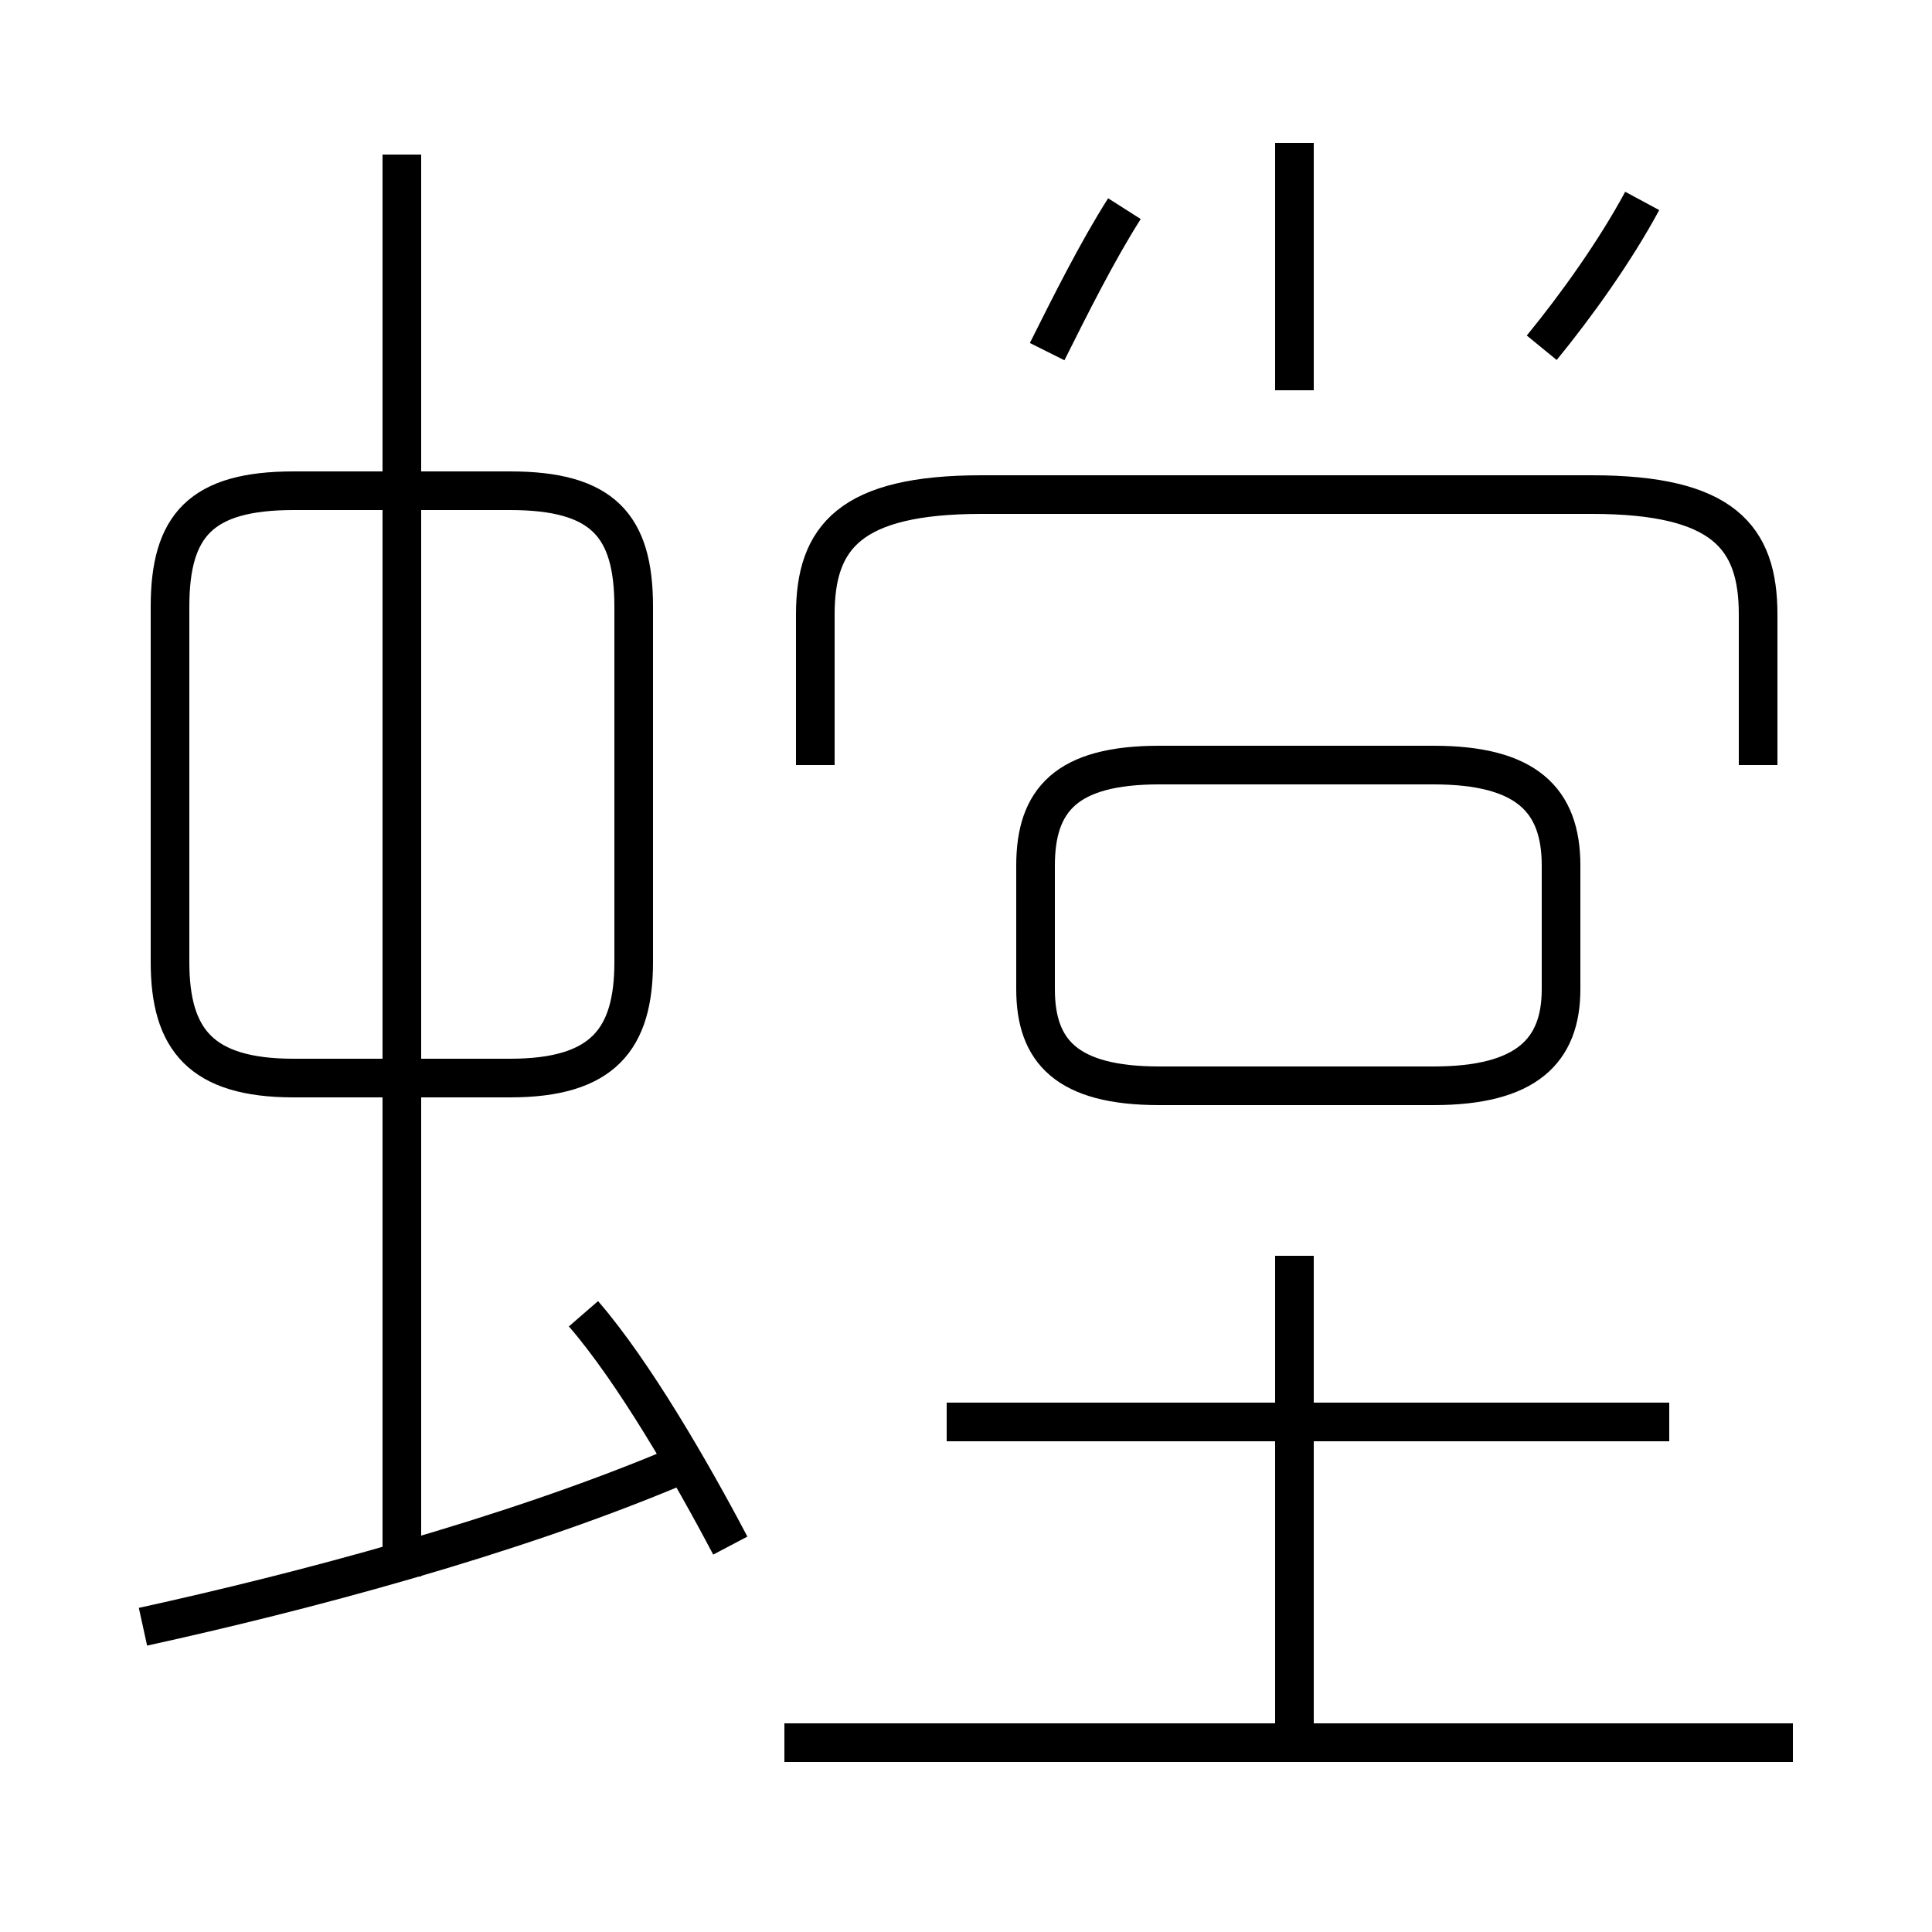 <?xml version='1.0' encoding='utf8'?>
<svg viewBox="0.0 -44.0 50.0 50.0" version="1.1" xmlns="http://www.w3.org/2000/svg">
<rect x="0.0" y="-44.0" width="50.0" height="50.0" fill="#808080" stroke="none"/>
<rect x="-1000" y="-1000" width="2000" height="2000" stroke="white" fill="white"/>
<g style="fill:none; stroke:#000000;  stroke-width:1">
<path d="M 10.4 3.2 L 10.4 40.0 M 7.6 16.1 L 13.2 16.1 C 15.6 16.1 16.4 17.1 16.4 19.1 L 16.4 28.3 C 16.4 30.4 15.6 31.3 13.2 31.3 L 7.6 31.3 C 5.2 31.3 4.4 30.4 4.4 28.3 L 4.4 19.1 C 4.4 17.1 5.2 16.1 7.6 16.1 Z M 18.9 4.0 C 17.9 5.9 16.4 8.5 15.1 10.0 M 3.7 1.9 C 7.8 2.8 13.1 4.2 17.4 6.0 M 27.1 34.9 C 27.7 36.1 28.4 37.5 29.1 38.6 M 39.9 35.0 C 40.8 36.1 41.8 37.5 42.5 38.8 M 33.5 33.9 L 33.5 40.3 M 45.5 24.2 L 45.5 28.1 C 45.5 30.1 44.6 31.2 41.2 31.2 L 25.4 31.2 C 22.0 31.2 21.1 30.1 21.1 28.1 L 21.1 24.2 M 30.0 15.9 L 37.1 15.9 C 39.5 15.9 40.4 16.8 40.4 18.4 L 40.4 21.6 C 40.4 23.3 39.5 24.2 37.1 24.2 L 30.0 24.2 C 27.6 24.2 26.8 23.3 26.8 21.6 L 26.8 18.4 C 26.8 16.8 27.6 15.9 30.0 15.9 Z M 43.2 7.2 L 24.5 7.2 M 33.5 -0.8 L 33.5 11.5 M 46.4 -1.1 L 20.3 -1.1 " transform="scale(1, -1)" />
</g>
</svg>